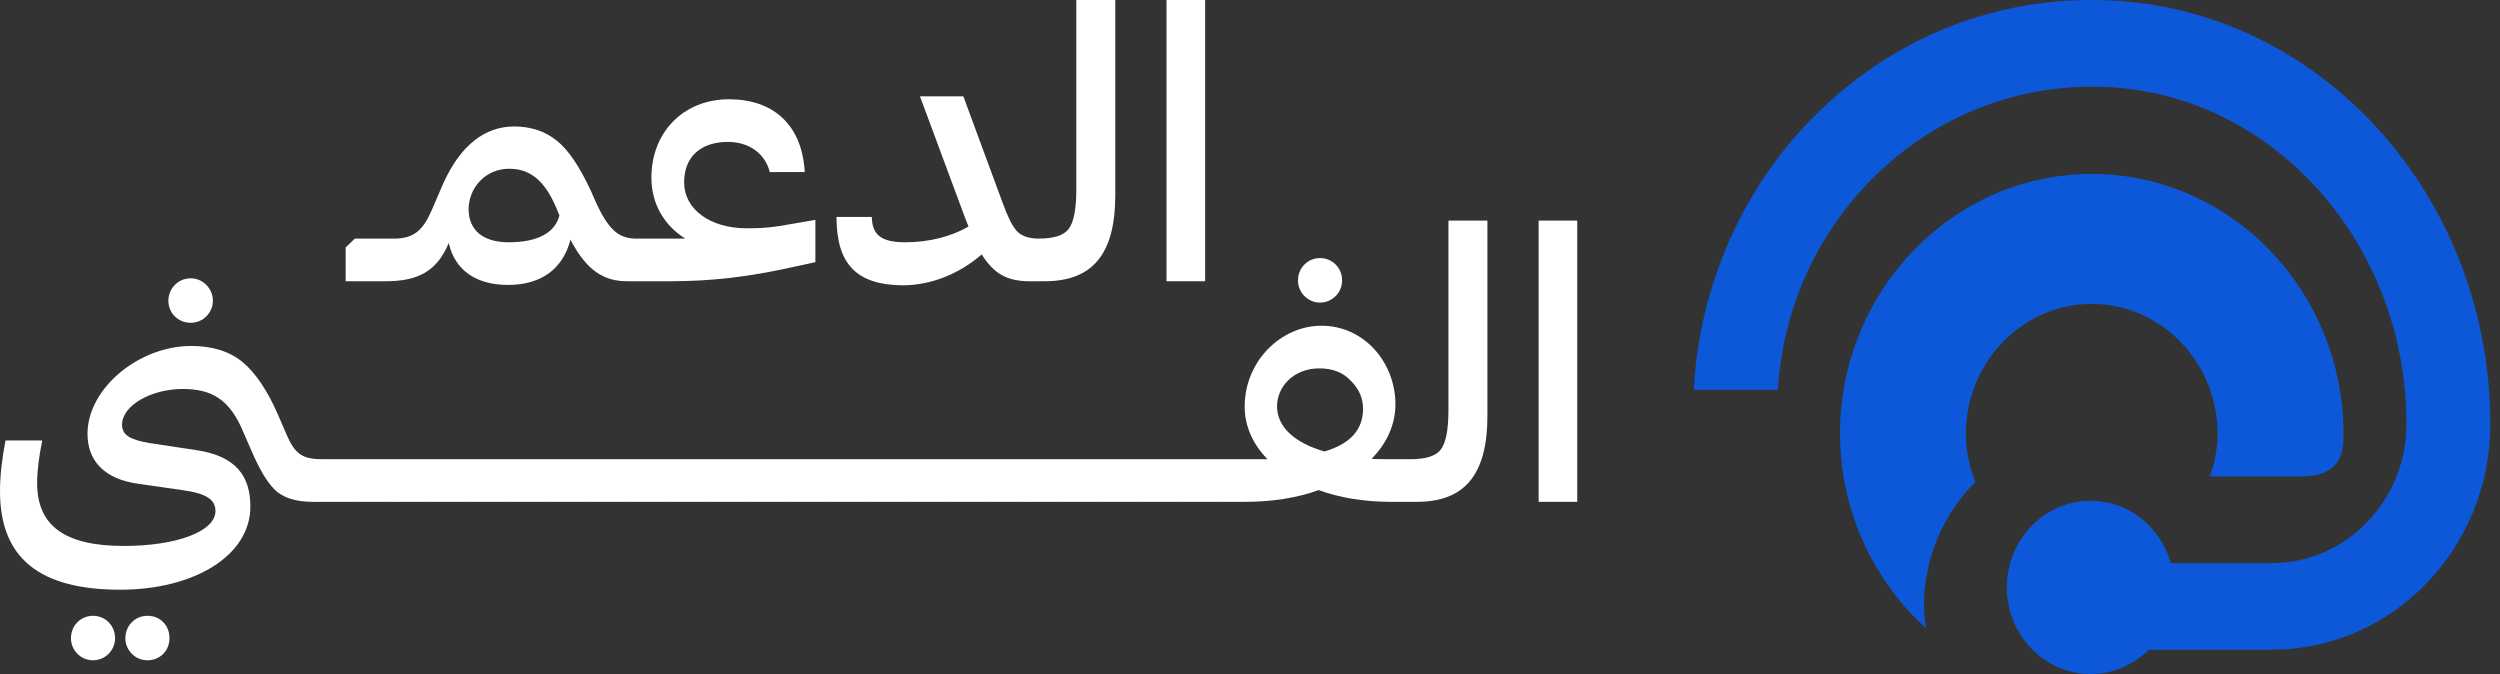 <svg width="204" height="55" viewBox="0 0 204 55" fill="none" xmlns="http://www.w3.org/2000/svg">
<rect x="0" y="0" width="204" height="55" fill="#333333" stroke="none"/>
<path d="M170.686 24.798C176.338 24.798 180.943 29.541 180.956 35.373C180.956 36.61 180.707 37.776 180.323 38.879H187.803C191.227 38.879 191.223 36.589 191.227 35.401V35.345C191.196 23.677 181.994 14.194 170.686 14.194C159.379 14.194 150.173 23.681 150.146 35.345V35.401C150.163 41.724 152.888 47.39 157.167 51.271C157.095 50.681 156.993 50.098 156.993 49.486C156.993 45.496 158.609 41.905 161.186 39.335C160.704 38.109 160.419 36.78 160.416 35.377C160.43 29.544 165.034 24.801 170.686 24.801V24.798ZM153.131 14.237C158.365 9.172 165.219 6.669 172.405 7.129C185.838 8.027 196.365 20.097 196.365 34.606C196.365 40.862 191.439 45.948 185.379 45.948H177.143C176.307 43.018 173.713 40.862 170.604 40.862C166.821 40.862 163.757 44.025 163.757 47.931C163.757 51.837 166.821 55 170.604 55C172.446 55 174.113 54.24 175.342 53.017H185.379C195.211 53.017 203.212 44.757 203.212 34.606C203.208 16.378 189.871 1.208 172.843 0.074C163.723 -0.538 155.072 2.661 148.448 9.08C142.33 15 138.654 23.204 138.212 31.814H145.069C145.49 25.087 148.314 18.899 153.131 14.237Z" fill="#0C58D8"/>
<path d="M128.703 18V40.95H125.553V18H128.703Z" fill="white"/>
<path d="M115.613 40.95H114.383V38.19L115.133 37.47C116.363 37.47 117.173 37.2 117.563 36.69C117.983 36.15 118.193 35.07 118.193 33.48V18H121.373V33.93C121.373 38.7 119.543 40.95 115.613 40.95Z" fill="white"/>
<path d="M109.516 22.89C109.516 23.88 108.706 24.69 107.716 24.69C106.726 24.69 105.916 23.88 105.916 22.89C105.916 21.84 106.726 21.06 107.716 21.06C108.706 21.06 109.516 21.84 109.516 22.89ZM101.566 40.95H99.647V38.19L100.396 37.47H103.426C102.226 36.24 101.566 34.77 101.566 33.18C101.566 29.46 104.536 26.58 107.836 26.58C111.286 26.58 113.866 29.55 113.866 33C113.866 34.65 113.146 36.21 111.916 37.44C112.306 37.47 112.786 37.47 113.236 37.47H115.126V40.2L114.376 40.95H113.506C111.346 40.95 109.306 40.62 107.596 39.99C105.886 40.62 103.816 40.95 101.566 40.95ZM104.206 33.15C104.206 34.86 105.676 36.15 108.076 36.84C110.236 36.21 111.226 35.01 111.226 33.36C111.226 32.49 110.896 31.74 110.236 31.08C109.606 30.39 108.736 30.06 107.656 30.06C105.526 30.06 104.206 31.59 104.206 33.15Z" fill="white"/>
<path d="M100.384 40.23L99.634 40.95H96.424V38.19L97.174 37.47H100.384V40.23Z" fill="white"/>
<path d="M97.161 40.23L96.411 40.95H93.201V38.19L93.951 37.47H97.161V40.23Z" fill="white"/>
<path d="M93.939 40.23L93.189 40.95H89.978V38.19L90.728 37.47H93.939V40.23Z" fill="white"/>
<path d="M90.716 40.23L89.966 40.95H86.756V38.19L87.506 37.47H90.716V40.23Z" fill="white"/>
<path d="M87.493 40.23L86.743 40.95H83.533V38.19L84.283 37.47H87.493V40.23Z" fill="white"/>
<path d="M84.27 40.23L83.52 40.95H80.311V38.19L81.061 37.47H84.27V40.23Z" fill="white"/>
<path d="M81.048 40.23L80.298 40.95H77.088V38.19L77.838 37.47H81.048V40.23Z" fill="white"/>
<path d="M77.825 40.23L77.075 40.95H73.865V38.19L74.615 37.47H77.825V40.23Z" fill="white"/>
<path d="M74.603 40.23L73.853 40.95H70.643V38.19L71.393 37.47H74.603V40.23Z" fill="white"/>
<path d="M71.38 40.23L70.63 40.95H67.42V38.19L68.17 37.47H71.38V40.23Z" fill="white"/>
<path d="M68.157 40.23L67.407 40.95H64.197V38.19L64.947 37.47H68.157V40.23Z" fill="white"/>
<path d="M64.935 40.23L64.185 40.95H60.975V38.19L61.725 37.47H64.935V40.23Z" fill="white"/>
<path d="M61.712 40.23L60.962 40.95H57.752V38.19L58.502 37.47H61.712V40.23Z" fill="white"/>
<path d="M58.489 40.23L57.739 40.95H54.529V38.19L55.279 37.47H58.489V40.23Z" fill="white"/>
<path d="M55.267 40.23L54.517 40.95H51.307V38.19L52.057 37.47H55.267V40.23Z" fill="white"/>
<path d="M52.044 40.23L51.294 40.95H48.084V38.19L48.834 37.47H52.044V40.23Z" fill="white"/>
<path d="M48.821 40.23L48.071 40.95H44.861V38.19L45.611 37.47H48.821V40.23Z" fill="white"/>
<path d="M45.599 40.23L44.849 40.95H41.639V38.19L42.389 37.47H45.599V40.23Z" fill="white"/>
<path d="M42.376 40.23L41.626 40.95H38.416V38.19L39.166 37.47H42.376V40.23Z" fill="white"/>
<path d="M39.153 40.23L38.403 40.95H35.193V38.19L35.943 37.47H39.153V40.23Z" fill="white"/>
<path d="M35.931 40.23L35.181 40.95H31.971V38.19L32.721 37.47H35.931V40.23Z" fill="white"/>
<path d="M32.708 40.23L31.958 40.95H28.748V38.19L29.498 37.47H32.708V40.23Z" fill="white"/>
<path d="M29.485 40.23L28.735 40.95H25.525V38.19L26.275 37.47H29.485V40.23Z" fill="white"/>
<path d="M17.37 24.54C17.37 25.53 16.56 26.34 15.57 26.34C14.52 26.34 13.74 25.53 13.74 24.54C13.74 23.55 14.52 22.71 15.57 22.71C16.56 22.71 17.37 23.55 17.37 24.54ZM20.43 41.34C20.43 45.36 15.81 48.12 9.81 48.12C3.18 48.12 0 45.51 0 40.08C0 38.76 0.18 37.35 0.45 35.94H3.45C3.18 37.23 3.03 38.43 3.03 39.42C3.03 42.9 5.28 44.55 10.11 44.55C14.37 44.55 17.58 43.38 17.58 41.7C17.58 40.77 16.86 40.26 14.85 39.99L11.31 39.48C8.43 39.09 7.14 37.53 7.14 35.4C7.14 31.68 11.34 28.23 15.6 28.23C17.34 28.23 18.75 28.68 19.8 29.55C20.85 30.42 21.84 31.89 22.71 33.9L23.37 35.43C24.06 37.02 24.63 37.47 26.28 37.47V40.2L25.53 40.95C24.27 40.95 23.31 40.68 22.62 40.14C21.93 39.57 21.24 38.46 20.52 36.78L19.89 35.34C18.78 32.61 17.31 31.74 14.91 31.74C12.33 31.74 9.96 33.09 9.96 34.65C9.96 35.49 10.59 35.88 12.18 36.15L15.96 36.72C19.32 37.2 20.43 38.91 20.43 41.34ZM13.83 52.08C13.83 53.07 13.08 53.88 12.03 53.88C11.04 53.88 10.23 53.07 10.23 52.08C10.23 51.03 11.04 50.25 12.03 50.25C13.08 50.25 13.83 51.03 13.83 52.08ZM9.39 52.08C9.39 53.07 8.58 53.88 7.59 53.88C6.6 53.88 5.79 53.07 5.79 52.08C5.79 51.03 6.6 50.25 7.59 50.25C8.58 50.25 9.39 51.03 9.39 52.08Z" fill="white"/>
<path d="M98.338 0V22.95H95.188V0H98.338Z" fill="white"/>
<path d="M85.247 22.95H84.017V20.19L84.767 19.47C85.997 19.47 86.807 19.2 87.197 18.69C87.617 18.15 87.827 17.07 87.827 15.48V0H91.007V15.93C91.007 20.7 89.177 22.95 85.247 22.95Z" fill="white"/>
<path d="M84.759 19.47V22.2L84.009 22.95C82.209 22.95 81.099 22.35 80.109 20.76C78.279 22.35 75.969 23.28 73.659 23.28C69.849 23.25 68.259 21.51 68.259 17.7H71.139C71.169 19.11 71.829 19.77 73.869 19.77C75.819 19.77 77.679 19.29 79.029 18.48L78.699 17.64L75.069 7.86H78.609L81.819 16.56C82.209 17.64 82.569 18.39 82.959 18.84C83.349 19.26 83.949 19.47 84.759 19.47Z" fill="white"/>
<path d="M54.655 22.95H51.205V20.19L51.955 19.47H55.915C54.235 18.42 53.155 16.68 53.155 14.49C53.155 10.8 55.765 8.1 59.485 8.1C63.085 8.1 65.455 10.17 65.665 14.04H62.815C62.425 12.51 61.105 11.58 59.395 11.58C57.235 11.58 55.825 12.75 55.825 14.88C55.825 17.07 57.925 18.63 60.955 18.63C62.185 18.63 63.025 18.57 64.795 18.24L66.535 17.94V21.39L64.885 21.75C61.165 22.59 58.105 22.95 54.655 22.95Z" fill="white"/>
<path d="M51.919 22.2L51.169 22.95C49.279 22.95 47.869 22.08 46.549 19.56C45.919 21.99 44.119 23.25 41.449 23.25C38.929 23.25 37.129 22.11 36.619 19.83C35.629 22.2 34.039 22.95 31.429 22.95V20.19L32.179 19.47C33.769 19.47 34.519 18.78 35.209 17.19L36.169 14.97C37.579 11.85 39.559 10.32 41.959 10.32C43.309 10.32 44.479 10.71 45.409 11.46C46.369 12.21 47.299 13.59 48.229 15.6L48.529 16.29C49.609 18.72 50.449 19.47 51.919 19.47V22.2ZM38.239 17.07C38.239 18.75 39.379 19.77 41.509 19.77C43.879 19.77 45.289 18.99 45.649 17.58L45.439 17.07C44.449 14.67 43.219 13.77 41.539 13.77C39.589 13.77 38.239 15.36 38.239 17.07Z" fill="white"/>
<path d="M32.166 22.23L31.416 22.95H28.206V20.19L28.956 19.47H32.166V22.23Z" fill="white"/>
</svg>
